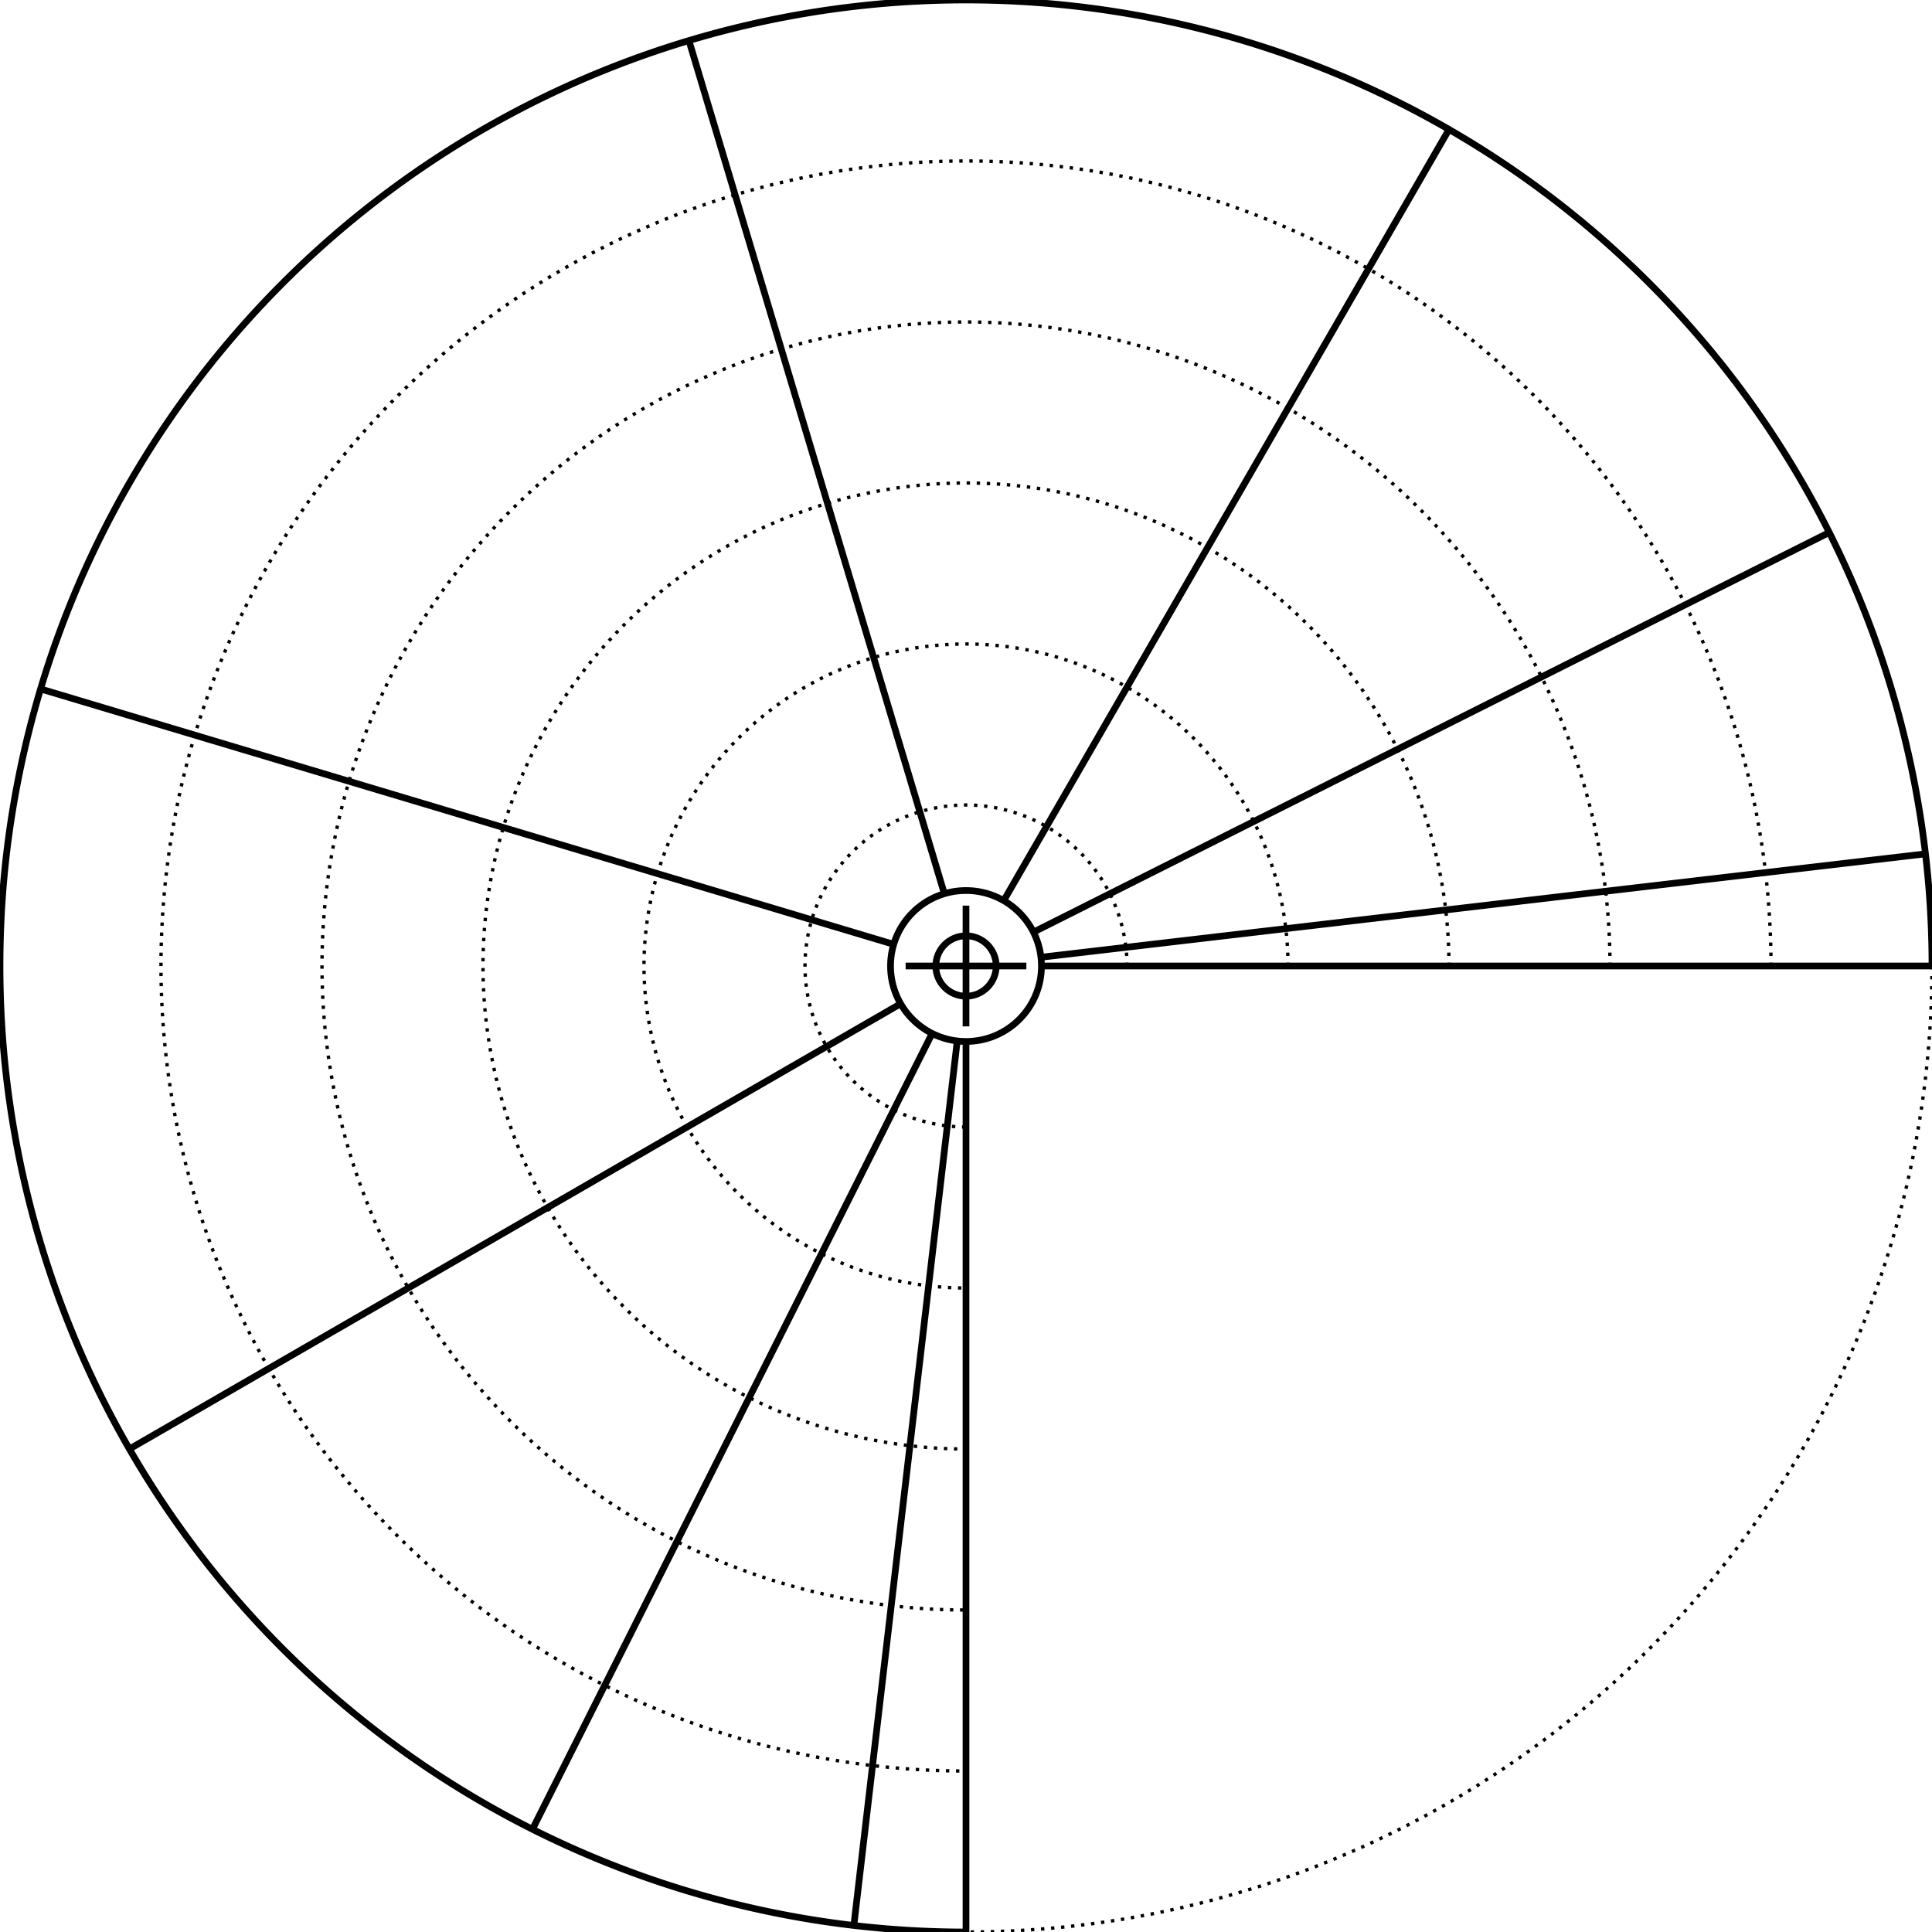<svg width="576" height="576" viewBox="0 0 576 576" xmlns="http://www.w3.org/2000/svg">
    
    <style>
    .primary {
        fill: none;
        stroke-width: 2px;
        stroke: #000000;
    }
    .secondary {
        fill: none;
        stroke-width: 1px;
        stroke: #000000;
        stroke-miterlimit: 4;
        stroke-dasharray: 1, 2;
        stroke-dashoffset: 0;
    }
    </style>

    <g id="ruler">
        <circle class="secondary" cx="288" cy="288" r="288" />
        <circle class="primary" cx="288" cy="288" r="9" />
        <circle class="primary" cx="288" cy="288" r="22.5" />
        <line class="primary" x1="270" y1="288" x2="306" y2="288" />
        <line class="primary" x1="288" y1="270" x2="288" y2="306" />
        <path class="primary" d="M576.0 288.0 A 288 288 0 0 0 576.0 288.0 A 288 288 0 0 0 527.463 127.996 A 288 288 0 0 0 398.213 21.923 A 288 288 0 0 0 231.814 5.534 A 288 288 0 0 0 84.353 84.353 A 288 288 0 0 0 5.534 231.814 A 288 288 0 0 0 21.923 398.213 A 288 288 0 0 0 127.996 527.463 A 288 288 0 0 0 288 576.0" /><path class="secondary" d="M336.0 288.0 A 48.0 48.0 0 0 0 336.0 288.0 A 48.0 48.0 0 0 0 327.911 261.333 A 48.0 48.0 0 0 0 306.369 243.654 A 48.0 48.0 0 0 0 278.636 240.922 A 48.0 48.0 0 0 0 254.059 254.059 A 48.0 48.0 0 0 0 240.922 278.636 A 48.0 48.0 0 0 0 243.654 306.369 A 48.0 48.0 0 0 0 261.333 327.911 A 48.0 48.0 0 0 0 288.0 336.0" /><path class="secondary" d="M384.0 288.0 A 96.0 96.0 0 0 0 384.0 288.0 A 96.0 96.0 0 0 0 367.821 234.665 A 96.0 96.0 0 0 0 324.738 199.308 A 96.0 96.0 0 0 0 269.271 193.845 A 96.0 96.0 0 0 0 220.118 220.118 A 96.0 96.0 0 0 0 193.845 269.271 A 96.0 96.0 0 0 0 199.308 324.738 A 96.0 96.0 0 0 0 234.665 367.821 A 96.0 96.0 0 0 0 288.0 384.0" /><path class="secondary" d="M432.0 288.0 A 144.0 144.0 0 0 0 432.0 288.0 A 144.0 144.0 0 0 0 407.732 207.998 A 144.0 144.0 0 0 0 343.106 154.961 A 144.0 144.0 0 0 0 259.907 146.767 A 144.0 144.0 0 0 0 186.177 186.177 A 144.0 144.0 0 0 0 146.767 259.907 A 144.0 144.0 0 0 0 154.961 343.106 A 144.0 144.0 0 0 0 207.998 407.732 A 144.0 144.0 0 0 0 288.0 432.0" /><path class="secondary" d="M480.0 288.0 A 192.0 192.0 0 0 0 480.0 288.0 A 192.0 192.0 0 0 0 447.642 181.331 A 192.0 192.0 0 0 0 361.475 110.615 A 192.0 192.0 0 0 0 250.543 99.689 A 192.0 192.0 0 0 0 152.235 152.235 A 192.0 192.0 0 0 0 99.689 250.543 A 192.0 192.0 0 0 0 110.615 361.475 A 192.0 192.0 0 0 0 181.331 447.642 A 192.0 192.0 0 0 0 288 480.0" /><path class="secondary" d="M528.0 288.0 A 240.0 240.0 0 0 0 528.0 288.0 A 240.0 240.0 0 0 0 487.553 154.663 A 240.0 240.0 0 0 0 379.844 66.269 A 240.0 240.0 0 0 0 241.178 52.612 A 240.0 240.0 0 0 0 118.294 118.294 A 240.0 240.0 0 0 0 52.612 241.178 A 240.0 240.0 0 0 0 66.269 379.844 A 240.0 240.0 0 0 0 154.663 487.553 A 240.0 240.0 0 0 0 288 528.0" /><line class="primary" x1="310.5" y1="288.0" x2="576.0" y2="288.0" /><line class="primary" x1="310.348" y1="285.388" x2="574.053" y2="254.565" /><line class="primary" x1="308.107" y1="277.902" x2="545.366" y2="158.746" /><line class="primary" x1="299.25" y1="268.514" x2="432.0" y2="38.585" /><line class="primary" x1="281.547" y1="266.445" x2="205.401" y2="12.099" /><line class="primary" x1="266.445" y1="281.547" x2="12.099" y2="205.401" /><line class="primary" x1="268.514" y1="299.25" x2="38.585" y2="432" /><line class="primary" x1="277.902" y1="308.107" x2="158.746" y2="545.366" /><line class="primary" x1="285.388" y1="310.348" x2="254.565" y2="574.053" /><line class="primary" x1="288.0" y1="310.5" x2="288" y2="576.0" />
    </g>
</svg>
